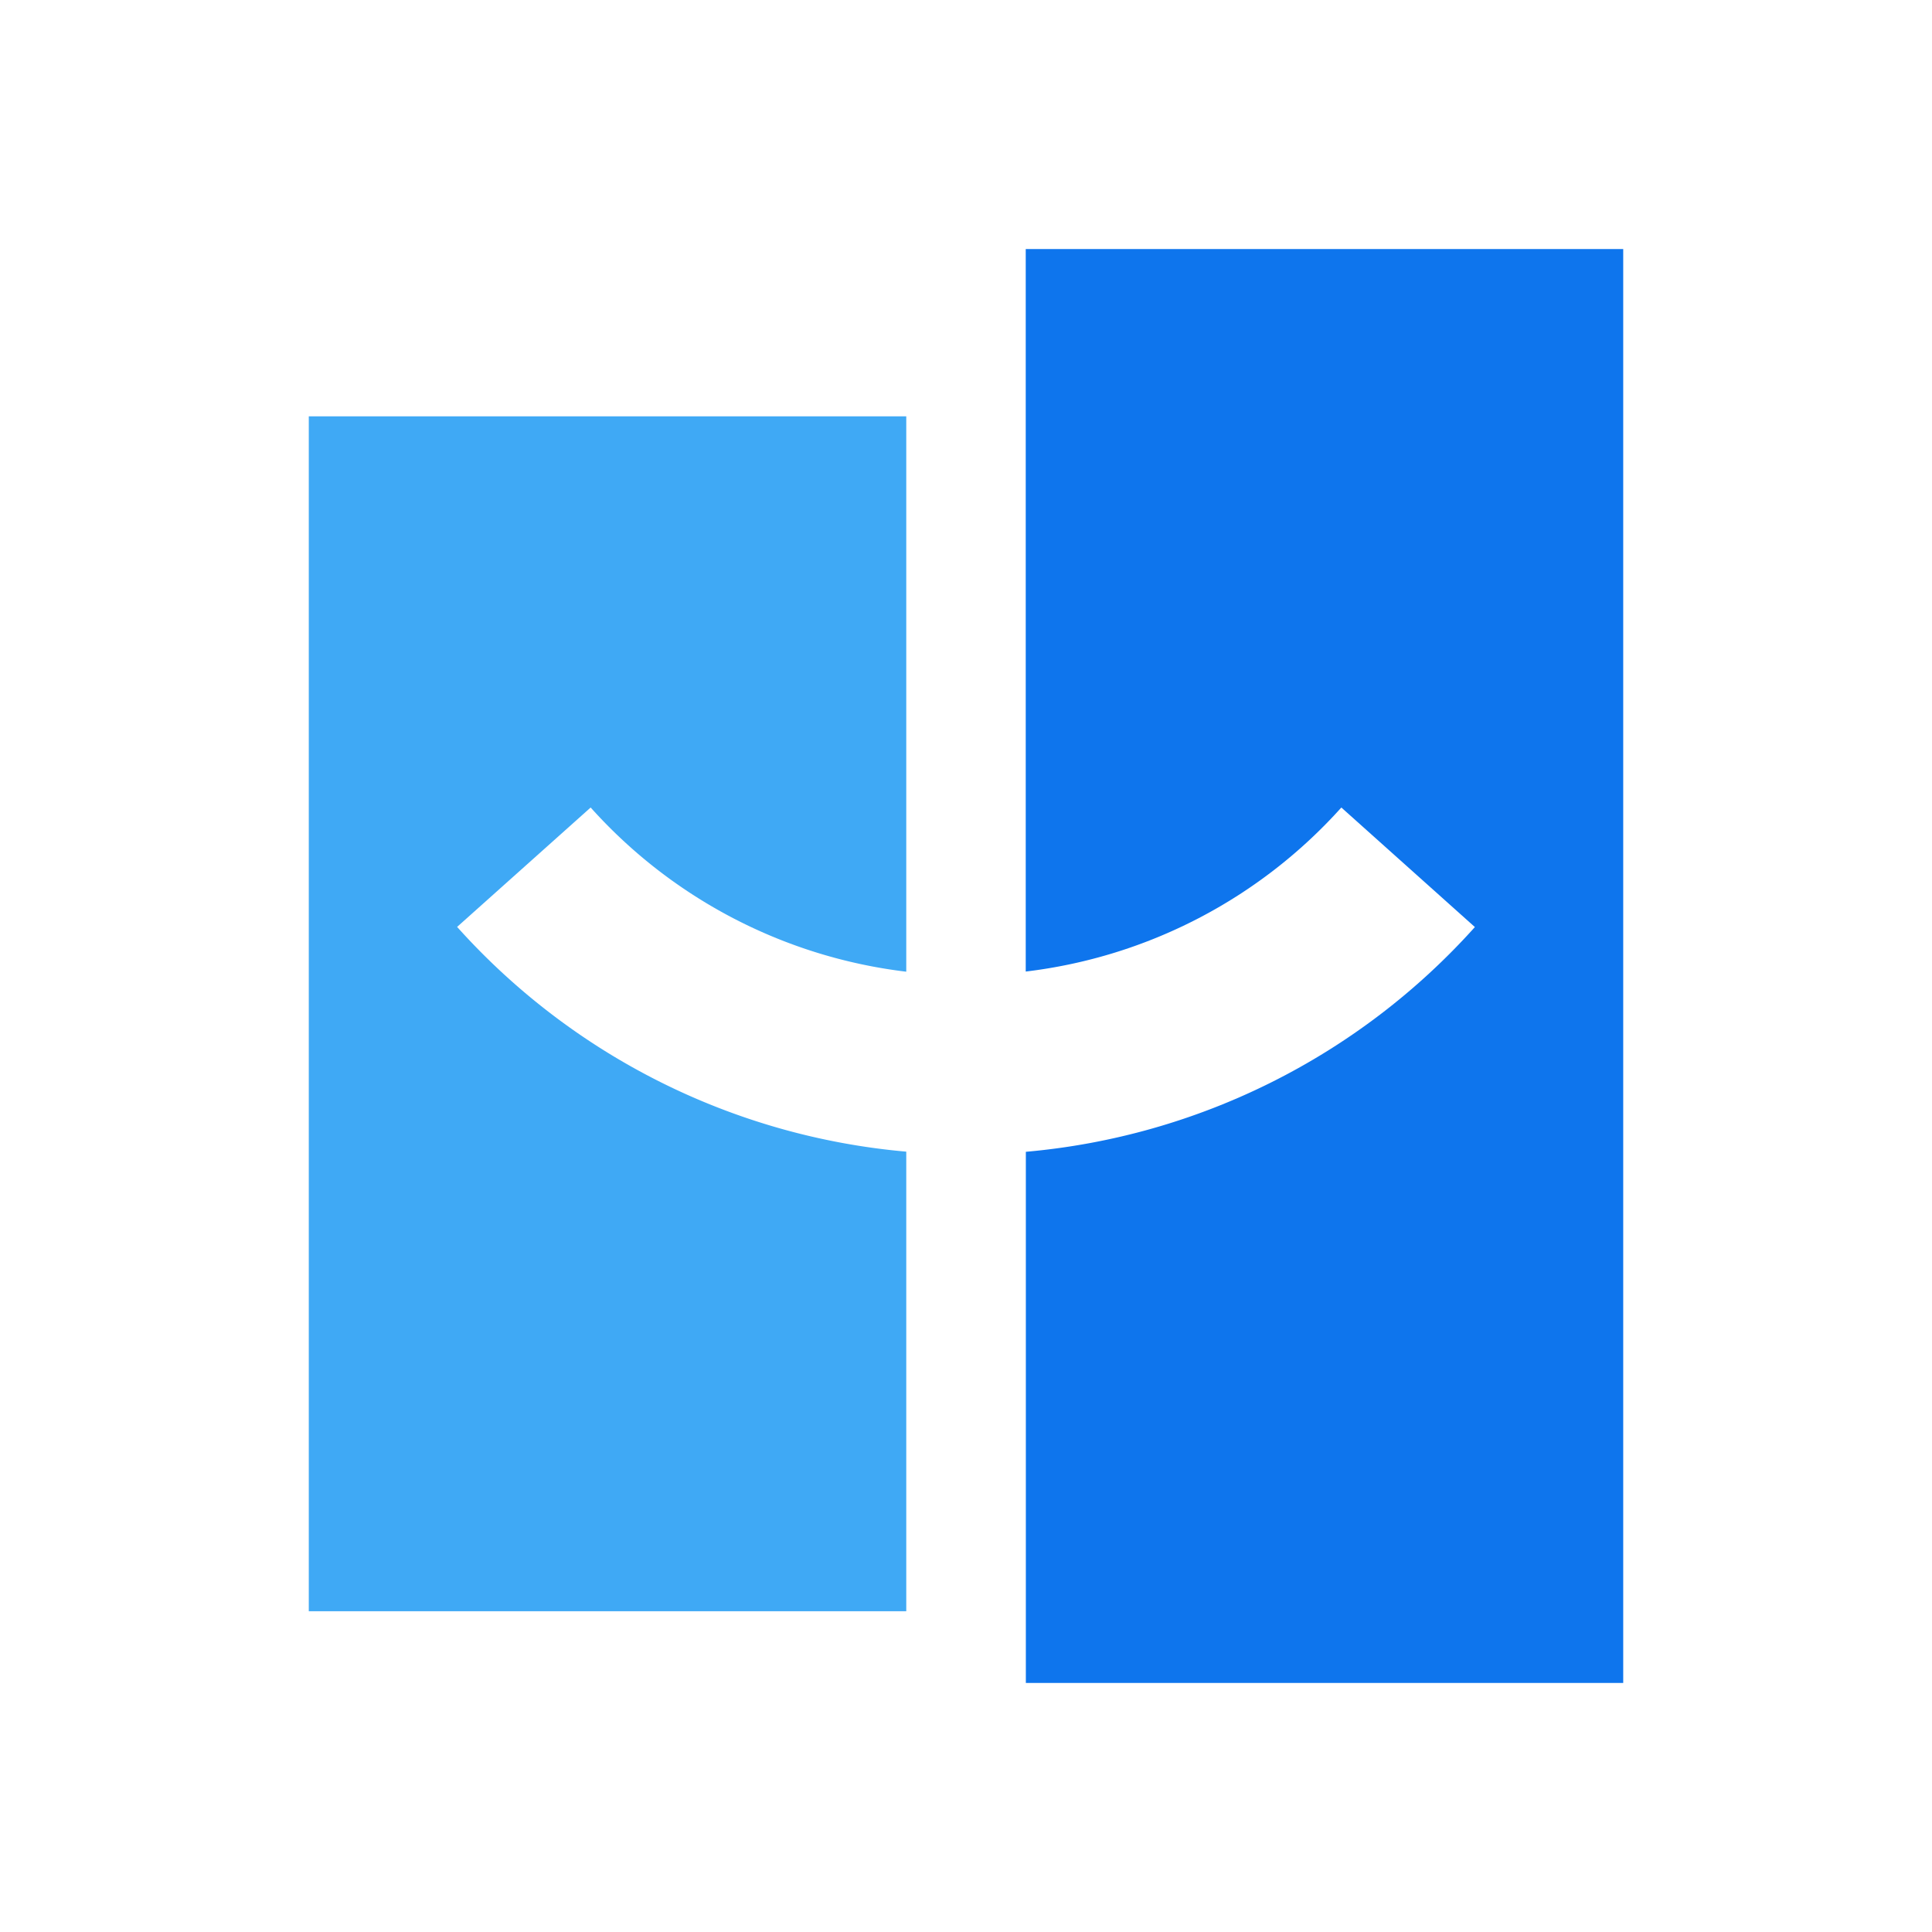 <svg xmlns="http://www.w3.org/2000/svg" viewBox="0 0 512 512"><defs><style>.cls-1{fill:#0e75ed;}.cls-2{fill:#3fa9f5;}</style></defs><g id="Layer_3" data-name="Layer 3"><path class="cls-1" d="M271.83,66V257.47A133.68,133.68,0,0,0,355.47,214l35.39,31.68a181.25,181.25,0,0,1-119,59.56V446H430.17V66Z"/><path class="cls-2" d="M121.14,245.64,156.53,214a133.68,133.68,0,0,0,83.64,43.51V110.33H81.83V427H240.17V305.2A181.22,181.22,0,0,1,121.14,245.64Z"/></g></svg>